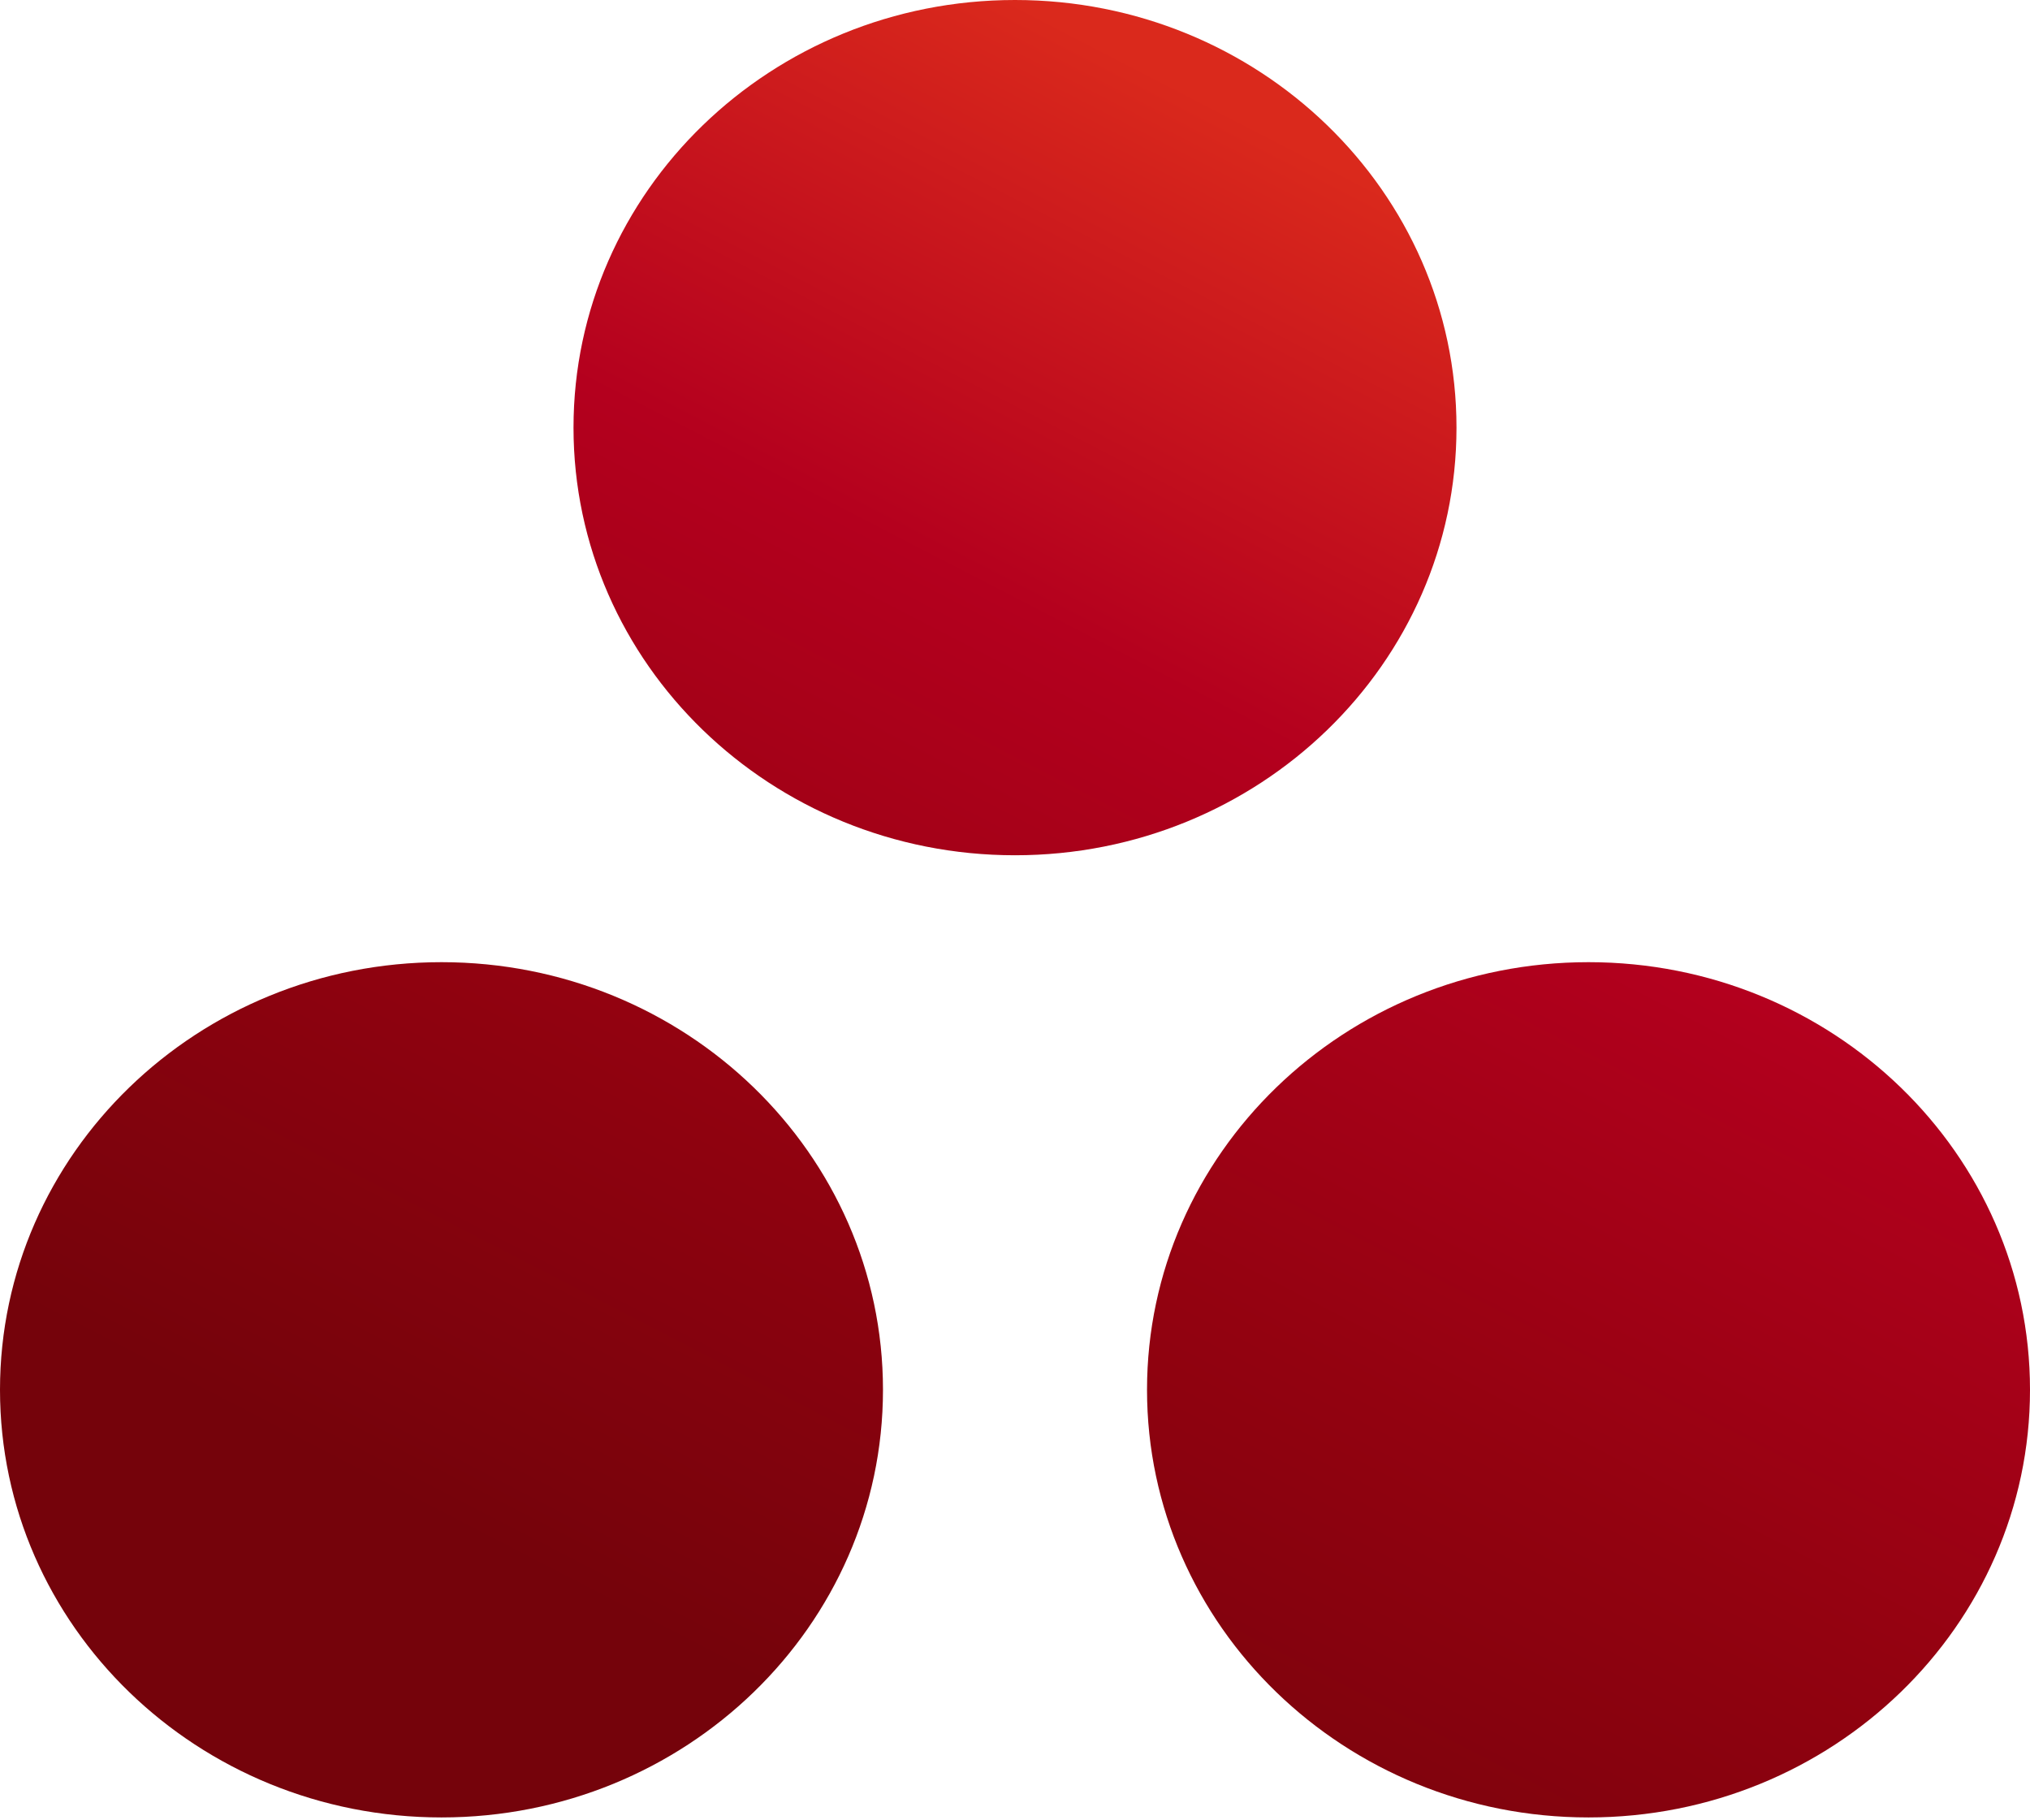 <svg width="29" height="26" viewBox="0 0 29 26" fill="none" xmlns="http://www.w3.org/2000/svg">
<g clip-path="url(#clip0_222_2719)">
<path d="M22.693 13.743C19.21 13.743 16.386 16.477 16.386 19.851C16.386 23.224 19.21 25.959 22.693 25.959C26.176 25.959 29 23.224 29 19.851C29 16.477 26.176 13.743 22.693 13.743ZM6.307 13.743C2.824 13.743 0 16.477 0 19.851C0 23.224 2.824 25.959 6.307 25.959C9.79 25.959 12.614 23.224 12.614 19.851C12.614 16.477 9.79 13.743 6.307 13.743ZM20.807 6.108C20.807 9.481 17.983 12.216 14.5 12.216C11.017 12.216 8.193 9.481 8.193 6.108C8.193 2.735 11.017 0 14.5 0C17.983 0 20.807 2.735 20.807 6.108" fill="url(#paint0_linear_222_2719)"/>
</g>
<defs>
<linearGradient id="paint0_linear_222_2719" x1="1.944" y1="19.469" x2="12.533" y2="-1.017" gradientUnits="userSpaceOnUse">
<stop stop-color="#75030B"/>
<stop offset="0.333" stop-color="#930210"/>
<stop offset="0.667" stop-color="#B4001E"/>
<stop offset="1" stop-color="#DA291C"/>
</linearGradient>
<clipPath id="clip0_222_2719">
<rect width="29" height="26" fill="white"/>
</clipPath>
</defs>
</svg>
